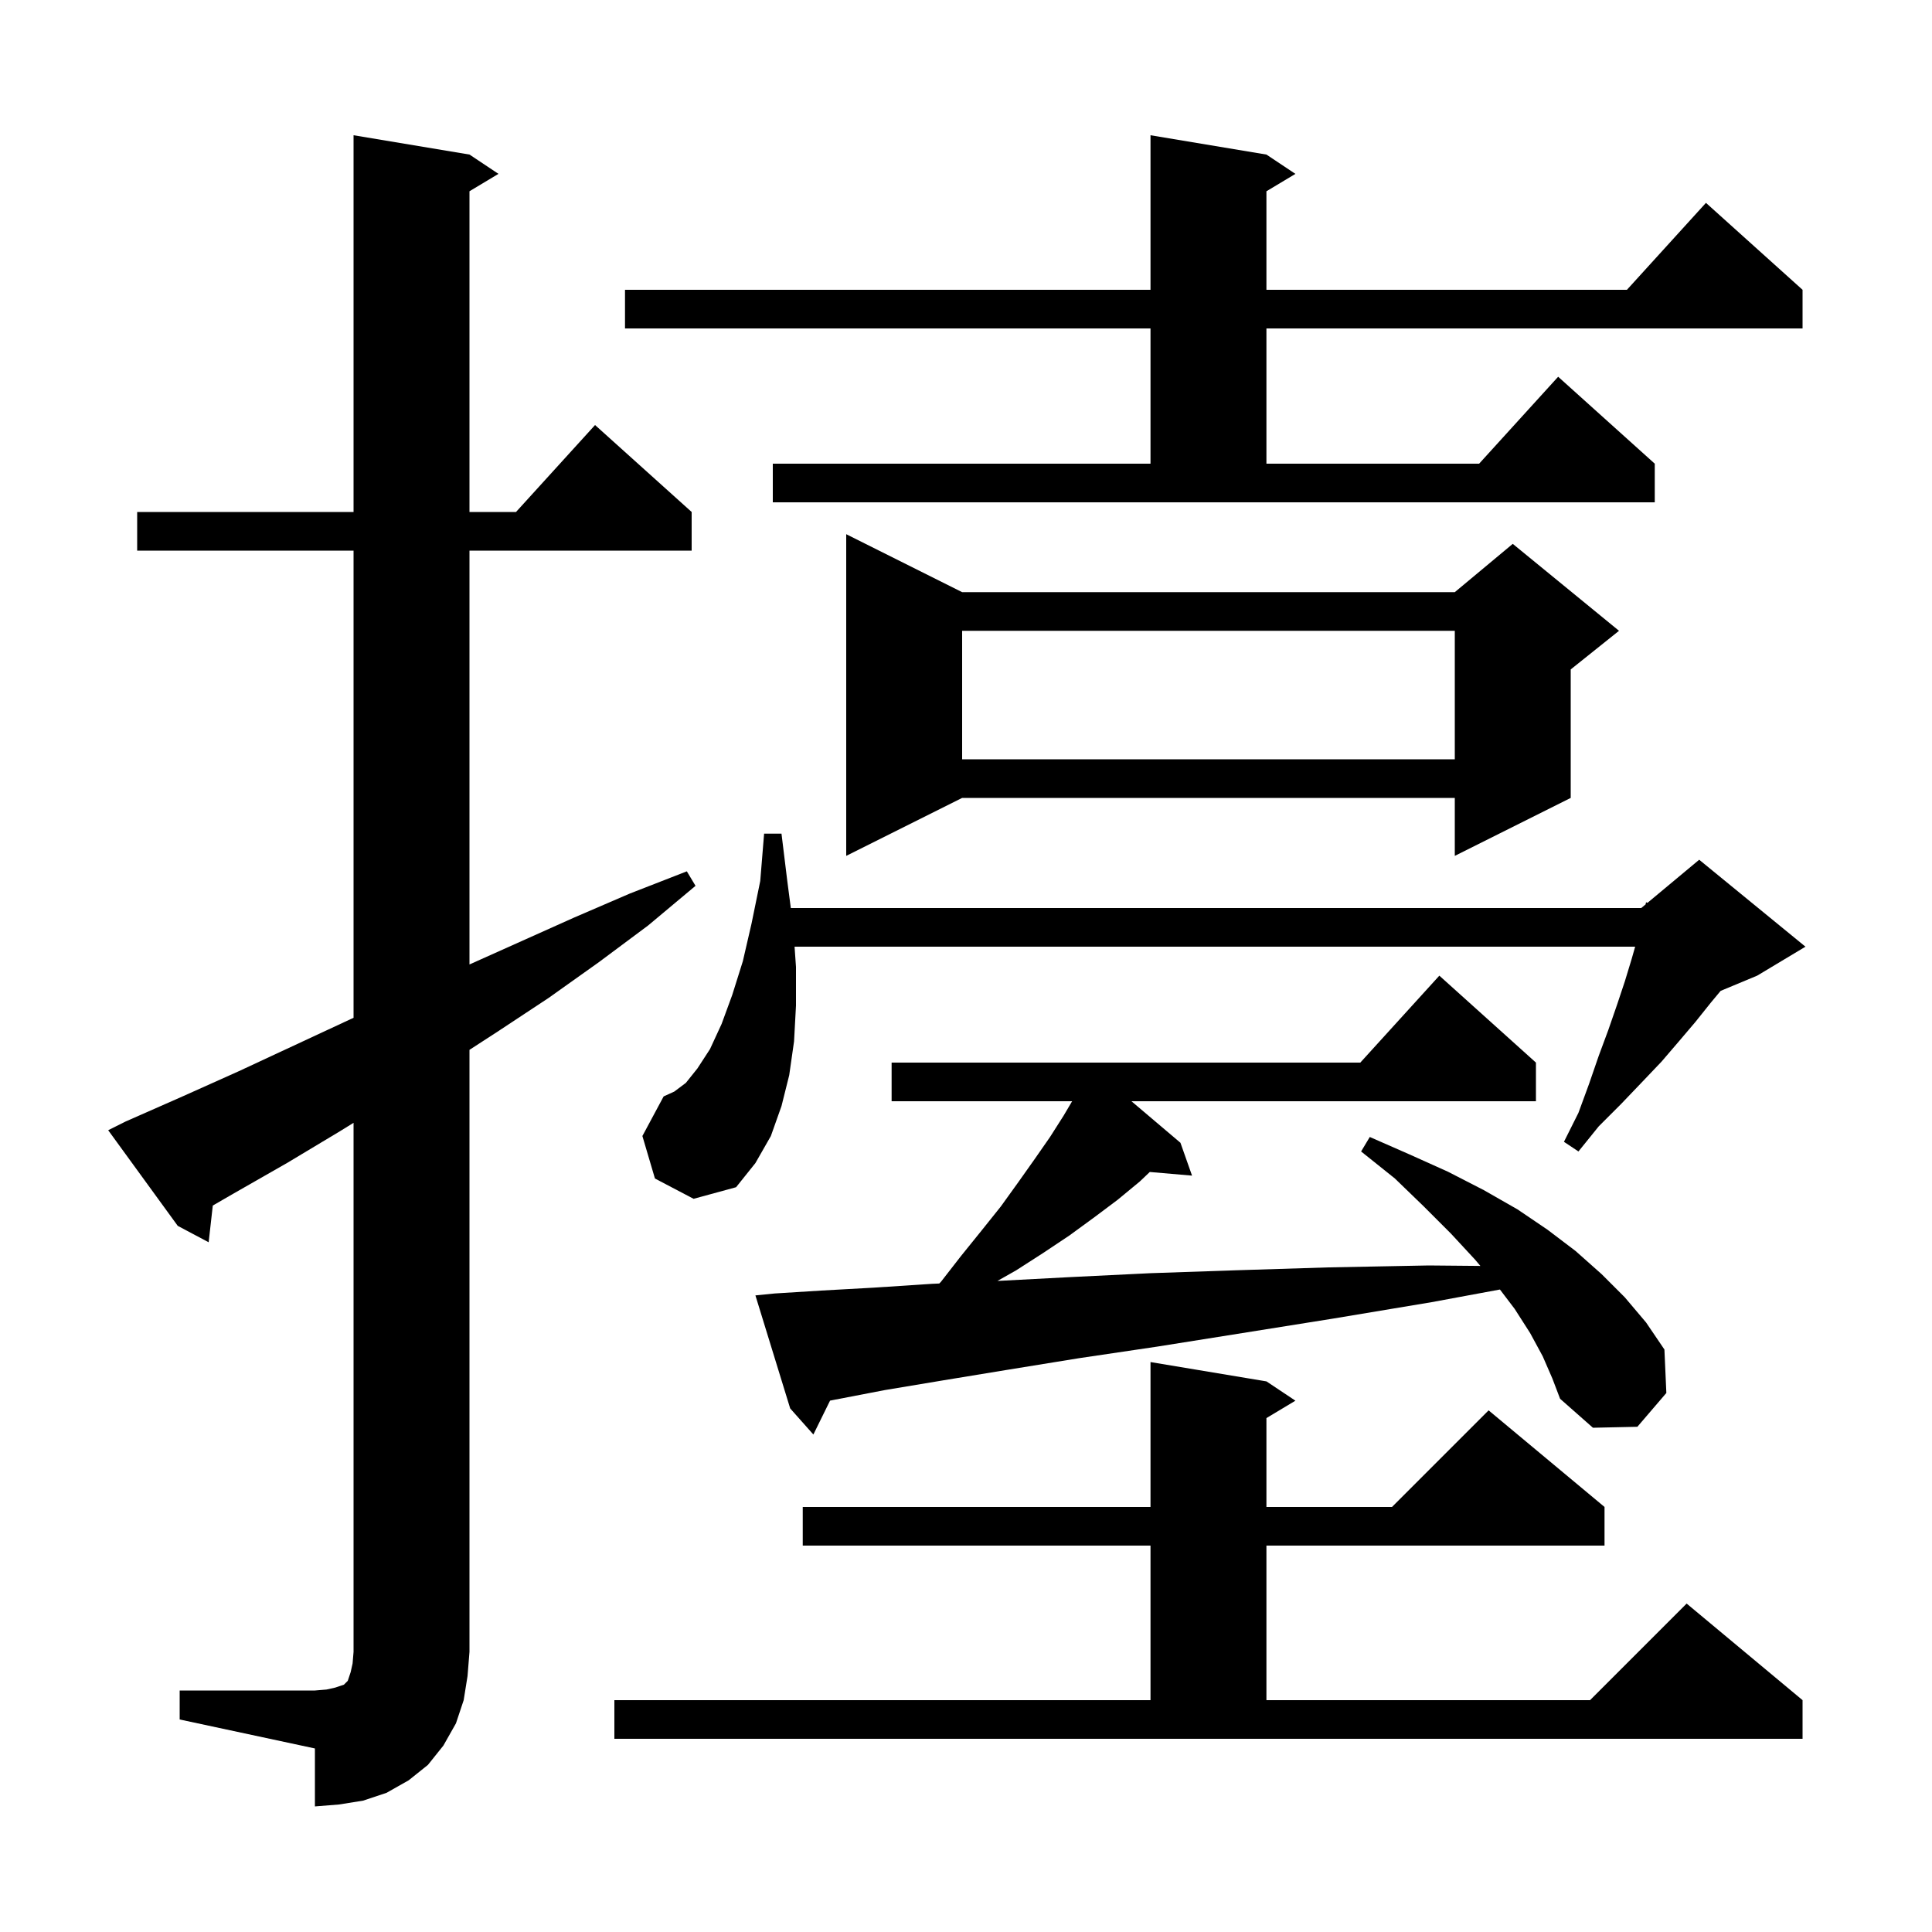 <svg xmlns="http://www.w3.org/2000/svg" xmlns:xlink="http://www.w3.org/1999/xlink" version="1.1" baseProfile="full" viewBox="0 0 200 200" width="200" height="200">
<g fill="black">
<path d="M 18.6 175.0 L 32.6 175.0 L 33.8 174.9 L 34.7 174.7 L 35.6 174.4 L 36.0 174.0 L 36.3 173.1 L 36.5 172.2 L 36.6 171.0 L 36.6 116.235 L 35.2 117.1 L 29.7 120.4 L 24.1 123.6 L 22.028 124.799 L 21.6 128.6 L 18.4 126.9 L 11.2 117.0 L 13.0 116.1 L 18.9 113.5 L 24.7 110.9 L 36.3 105.5 L 36.6 105.366 L 36.6 57.0 L 14.2 57.0 L 14.2 53.0 L 36.6 53.0 L 36.6 14.0 L 48.6 16.0 L 51.6 18.0 L 48.6 19.8 L 48.6 53.0 L 53.418 53.0 L 61.6 44.0 L 71.6 53.0 L 71.6 57.0 L 48.6 57.0 L 48.6 99.841 L 59.4 95.0 L 65.2 92.5 L 71.1 90.2 L 72.0 91.7 L 67.1 95.8 L 62.0 99.6 L 56.8 103.3 L 51.5 106.8 L 48.6 108.68 L 48.6 171.0 L 48.4 173.5 L 48.0 176.0 L 47.2 178.4 L 45.9 180.7 L 44.3 182.7 L 42.3 184.3 L 40.0 185.6 L 37.6 186.4 L 35.1 186.8 L 32.6 187.0 L 32.6 181.0 L 18.6 178.0 Z M 63.6 176.0 L 119.1 176.0 L 119.1 160.0 L 83.1 160.0 L 83.1 156.0 L 119.1 156.0 L 119.1 141.0 L 131.1 143.0 L 134.1 145.0 L 131.1 146.8 L 131.1 156.0 L 144.1 156.0 L 154.1 146.0 L 166.1 156.0 L 166.1 160.0 L 131.1 160.0 L 131.1 176.0 L 164.6 176.0 L 174.6 166.0 L 186.6 176.0 L 186.6 180.0 L 63.6 180.0 Z M 159.7 140.4 L 158.4 138.0 L 156.8 135.5 L 155.273 133.49 L 148.2 134.8 L 138.0 136.5 L 128.6 138.0 L 119.8 139.4 L 111.7 140.6 L 104.3 141.8 L 97.6 142.9 L 91.6 143.9 L 86.4 144.9 L 85.927 144.993 L 84.2 148.5 L 81.8 145.8 L 78.2 134.1 L 80.2 133.9 L 85.0 133.6 L 90.4 133.3 L 96.5 132.9 L 97.232 132.868 L 97.4 132.7 L 99.5 130.0 L 101.6 127.4 L 103.6 124.9 L 105.4 122.4 L 107.1 120.0 L 108.7 117.7 L 110.1 115.5 L 110.986 114.0 L 92.3 114.0 L 92.3 110.0 L 140.818 110.0 L 149.0 101.0 L 159.0 110.0 L 159.0 114.0 L 117.128 114.0 L 122.2 118.3 L 123.4 121.7 L 119.026 121.323 L 118.0 122.3 L 115.7 124.2 L 113.3 126.0 L 110.7 127.9 L 108.0 129.7 L 105.2 131.5 L 103.255 132.602 L 103.3 132.6 L 110.9 132.2 L 119.1 131.8 L 127.9 131.5 L 137.5 131.2 L 147.9 131.0 L 153.249 131.049 L 152.7 130.4 L 150.2 127.7 L 147.4 124.9 L 144.4 122.0 L 140.9 119.2 L 141.8 117.7 L 145.9 119.5 L 149.9 121.3 L 153.6 123.2 L 157.1 125.2 L 160.2 127.3 L 163.1 129.5 L 165.8 131.9 L 168.2 134.3 L 170.4 136.9 L 172.3 139.7 L 172.5 144.2 L 169.5 147.7 L 164.9 147.8 L 161.5 144.8 L 160.7 142.7 Z M 67.8 122.0 L 66.5 117.6 L 68.7 113.5 L 69.8 113.0 L 71.0 112.1 L 72.2 110.6 L 73.5 108.6 L 74.7 106.0 L 75.8 103.0 L 76.9 99.5 L 77.8 95.6 L 78.7 91.2 L 79.1 86.3 L 80.9 86.3 L 81.5 91.2 L 81.865 94.0 L 169.9 94.0 L 170.35 93.625 L 170.4 93.4 L 170.541 93.466 L 175.9 89.0 L 186.9 98.0 L 181.9 101.0 L 178.121 102.574 L 177.1 103.8 L 175.5 105.8 L 173.8 107.8 L 172.0 109.9 L 170.0 112.0 L 167.8 114.3 L 165.5 116.6 L 163.4 119.2 L 161.9 118.2 L 163.4 115.2 L 164.5 112.2 L 165.5 109.3 L 166.5 106.6 L 167.4 104.0 L 168.2 101.6 L 168.9 99.3 L 169.271 98.0 L 82.253 98.0 L 82.4 100.1 L 82.4 104.1 L 82.2 107.8 L 81.7 111.3 L 80.9 114.5 L 79.8 117.6 L 78.2 120.4 L 76.2 122.9 L 71.8 124.1 Z M 99.6 61.3 L 150.6 61.3 L 156.6 56.3 L 167.6 65.3 L 162.6 69.3 L 162.6 82.6 L 150.6 88.6 L 150.6 82.6 L 99.6 82.6 L 87.6 88.6 L 87.6 55.3 Z M 99.6 65.3 L 99.6 78.6 L 150.6 78.6 L 150.6 65.3 Z M 80.0 48.0 L 119.1 48.0 L 119.1 34.0 L 64.7 34.0 L 64.7 30.0 L 119.1 30.0 L 119.1 14.0 L 131.1 16.0 L 134.1 18.0 L 131.1 19.8 L 131.1 30.0 L 168.418 30.0 L 176.6 21.0 L 186.6 30.0 L 186.6 34.0 L 131.1 34.0 L 131.1 48.0 L 153.118 48.0 L 161.3 39.0 L 171.3 48.0 L 171.3 52.0 L 80.0 52.0 Z " />
</g>
</svg>
